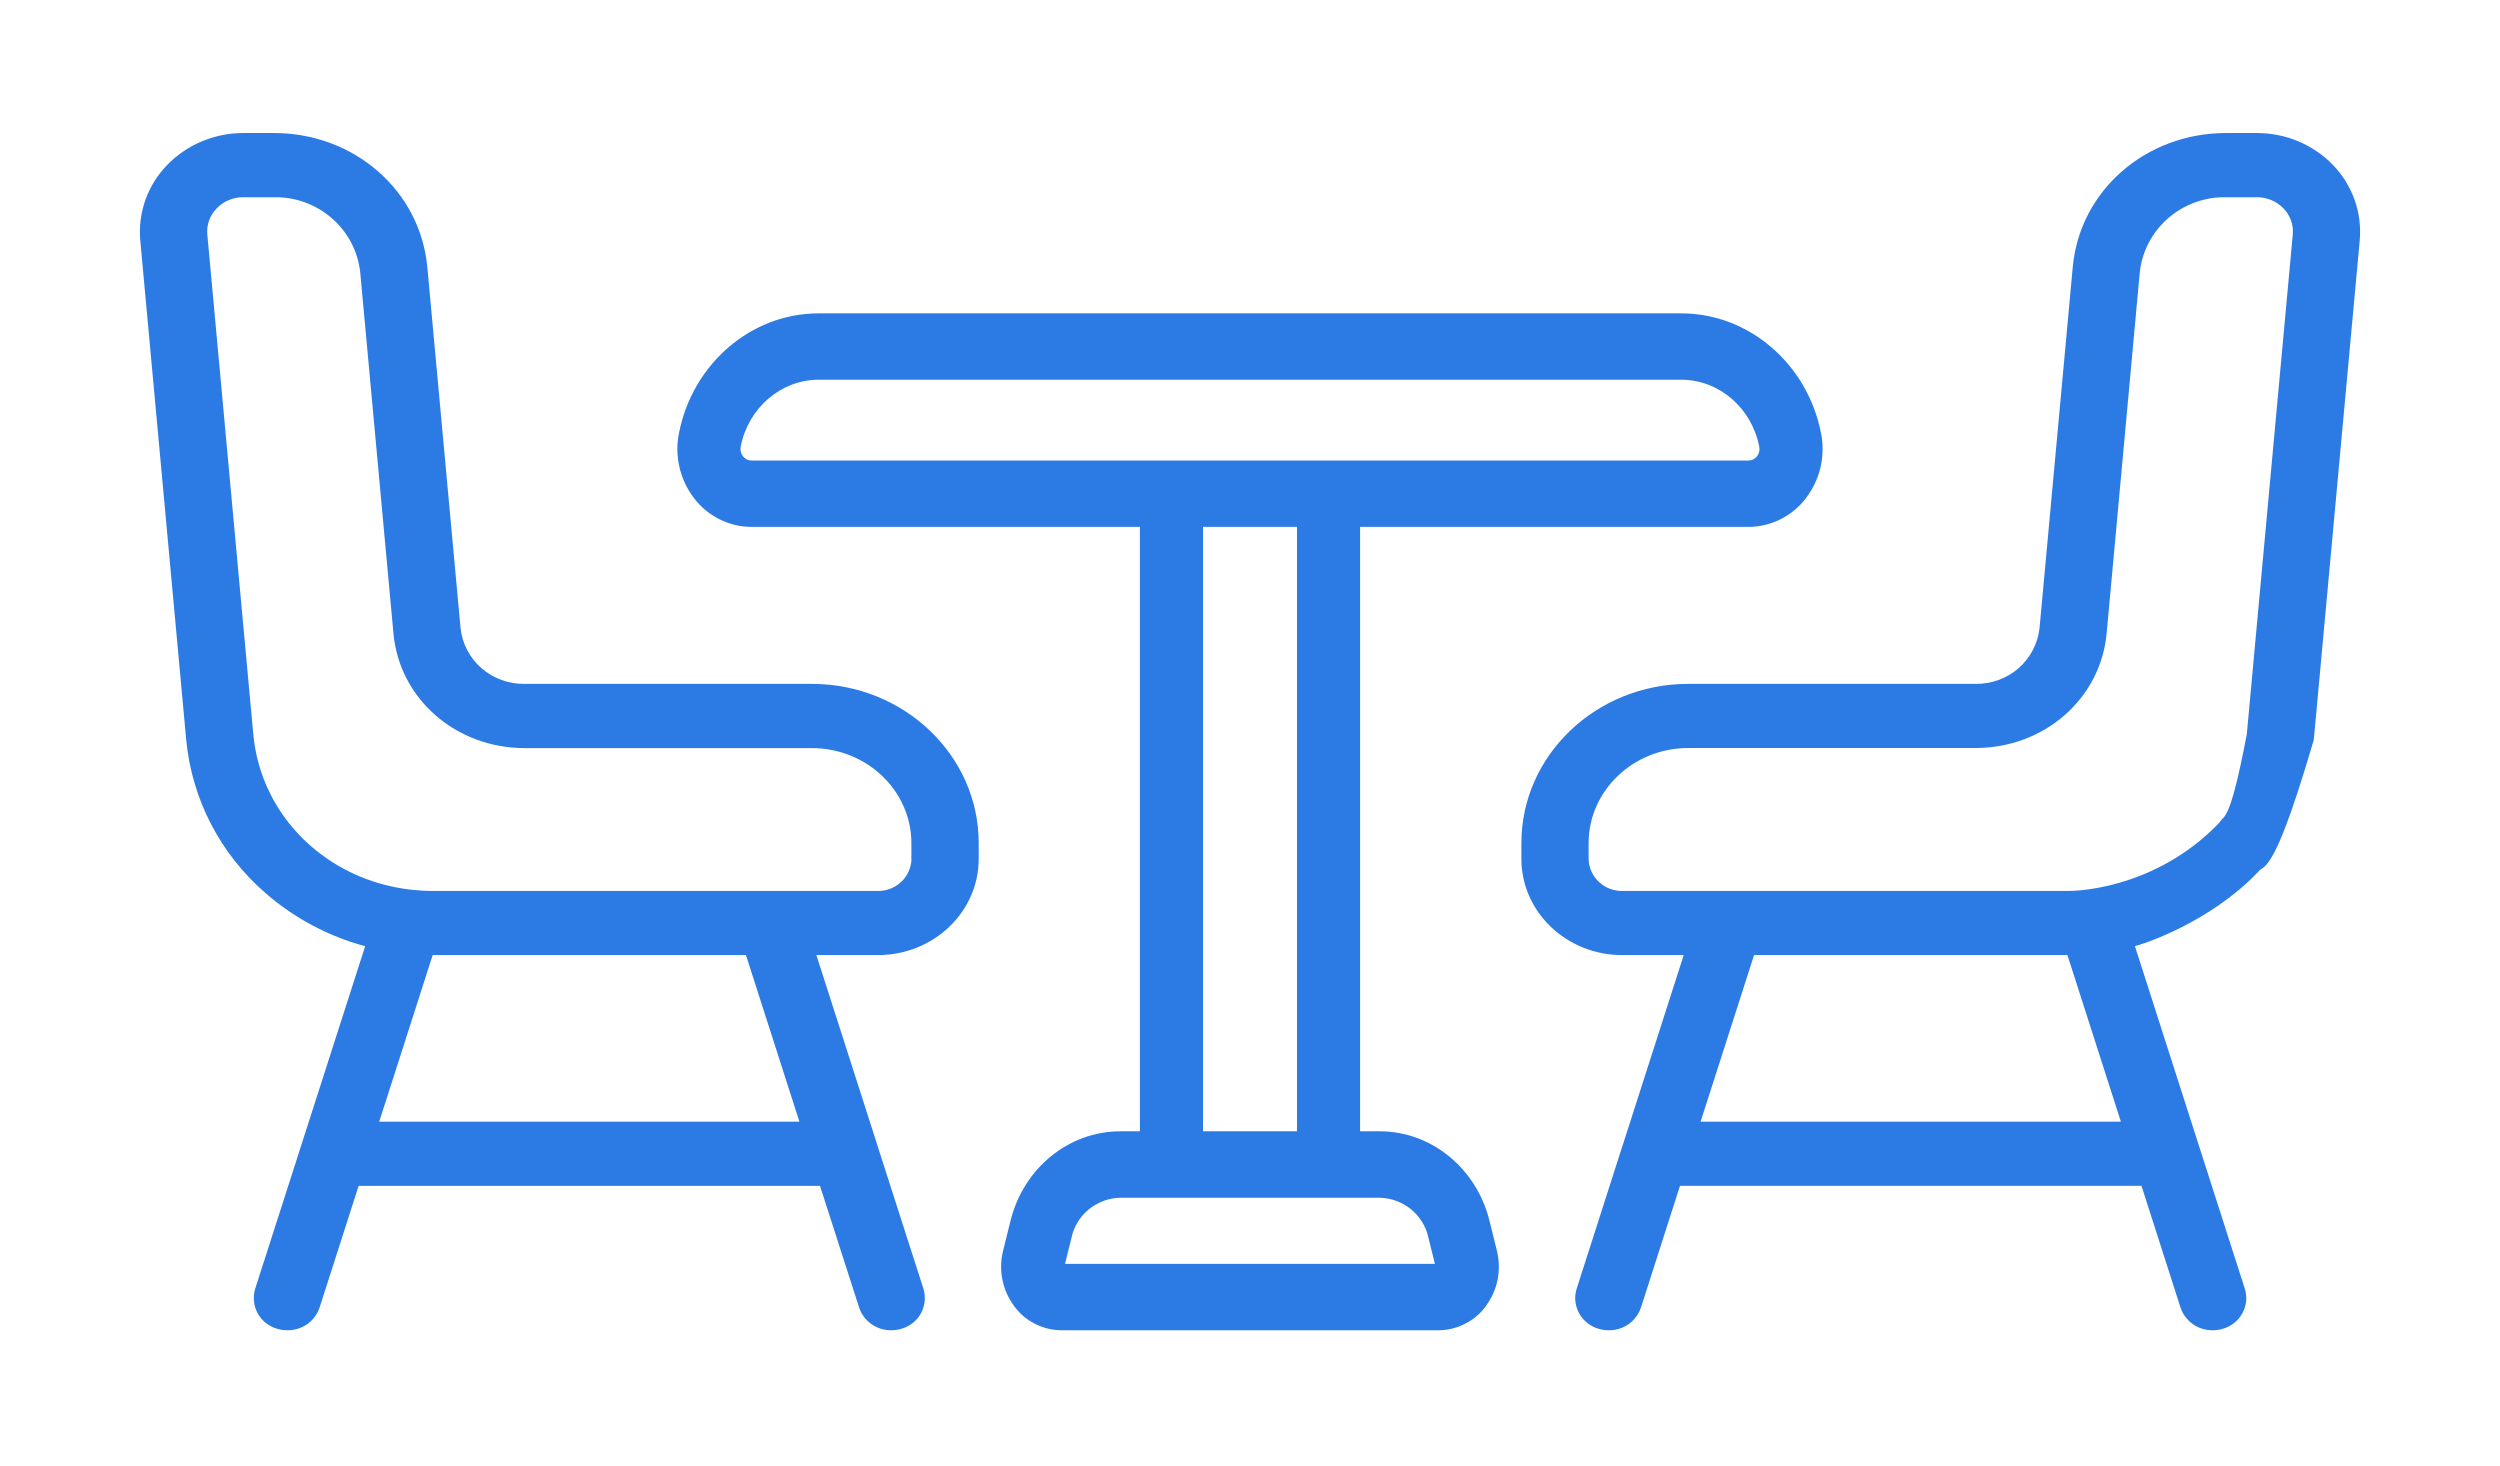 <svg width="29" height="17" viewBox="0 0 29 17" fill="none" xmlns="http://www.w3.org/2000/svg">
<g clip-path="url(#clip0_11456_67784)">
<mask id="mask0_11456_67784" style="mask-type:luminance" maskUnits="userSpaceOnUse" x="0" y="0" width="29" height="17">
<path d="M29 0H0V17H29V0Z" fill="white"/>
</mask>
<g mask="url(#mask0_11456_67784)">
<path d="M27.063 1.914C26.949 1.796 26.811 1.703 26.66 1.639C26.508 1.575 26.344 1.543 26.179 1.543H25.823C24.89 1.543 24.125 2.211 24.044 3.098L23.659 7.282C23.64 7.463 23.553 7.63 23.416 7.751C23.278 7.871 23.099 7.936 22.915 7.933H19.583C18.516 7.933 17.648 8.761 17.648 9.78V9.963C17.648 10.579 18.172 11.079 18.817 11.079H19.531L18.828 13.27C18.827 13.272 18.827 13.273 18.826 13.275L18.289 14.95C18.274 14.997 18.269 15.047 18.274 15.096C18.28 15.145 18.295 15.193 18.319 15.236C18.343 15.28 18.376 15.318 18.415 15.348C18.454 15.379 18.499 15.402 18.548 15.415C18.585 15.426 18.623 15.431 18.662 15.431C18.744 15.432 18.825 15.407 18.892 15.36C18.959 15.312 19.009 15.245 19.035 15.168L19.488 13.755H24.841L25.294 15.168C25.32 15.245 25.37 15.312 25.437 15.36C25.504 15.407 25.585 15.432 25.667 15.431C25.706 15.431 25.744 15.426 25.781 15.415C25.83 15.402 25.875 15.379 25.914 15.348C25.953 15.318 25.986 15.28 26.01 15.236C26.034 15.193 26.049 15.145 26.055 15.096C26.06 15.047 26.055 14.997 26.04 14.95L24.765 10.975C24.989 10.915 25.764 10.619 26.276 10.024C26.788 9.43 26.075 9.276 25.888 9.379C25.245 10.178 24.346 10.335 23.982 10.335H18.817C18.716 10.336 18.618 10.298 18.545 10.228C18.472 10.159 18.43 10.063 18.428 9.963V9.78C18.428 9.172 18.946 8.677 19.584 8.677H22.915C23.713 8.677 24.367 8.106 24.437 7.347L24.821 3.163C24.846 2.92 24.963 2.695 25.149 2.533C25.335 2.37 25.575 2.283 25.823 2.288H26.179C26.237 2.287 26.294 2.299 26.347 2.321C26.4 2.343 26.448 2.376 26.488 2.417C26.527 2.457 26.557 2.505 26.576 2.558C26.594 2.61 26.601 2.666 26.596 2.722L26.063 8.516C25.848 9.65 25.787 9.422 25.742 9.558C25.727 9.605 25.722 9.655 25.727 9.704C25.732 9.754 25.747 9.801 25.771 9.845C25.795 9.888 25.827 9.927 25.866 9.957C25.906 9.988 25.951 10.011 25.999 10.024C26.205 10.085 26.29 10.46 26.84 8.581L27.373 2.787C27.387 2.628 27.367 2.468 27.313 2.318C27.26 2.167 27.174 2.03 27.063 1.914ZM20.347 11.079H23.982L24.602 13.011H19.727L20.347 11.079Z" fill="#2C7BE5"/>
<path d="M9.417 7.933H6.086C5.902 7.936 5.723 7.871 5.585 7.751C5.447 7.63 5.36 7.463 5.342 7.282L4.957 3.099C4.875 2.212 4.11 1.543 3.177 1.543H2.822C2.657 1.543 2.493 1.576 2.341 1.64C2.189 1.703 2.052 1.797 1.938 1.915C1.826 2.03 1.741 2.167 1.687 2.318C1.634 2.468 1.613 2.628 1.627 2.787L2.16 8.581C2.225 9.269 2.554 9.905 3.08 10.36C3.413 10.65 3.808 10.861 4.236 10.976L2.96 14.95C2.946 14.997 2.941 15.047 2.946 15.096C2.951 15.145 2.966 15.193 2.99 15.236C3.014 15.28 3.047 15.318 3.086 15.348C3.126 15.379 3.171 15.402 3.219 15.415C3.256 15.426 3.295 15.431 3.334 15.431C3.416 15.432 3.496 15.407 3.564 15.36C3.631 15.312 3.681 15.245 3.707 15.168L4.16 13.756H9.512L9.966 15.168C9.991 15.245 10.041 15.312 10.109 15.36C10.176 15.407 10.256 15.432 10.338 15.431C10.377 15.431 10.416 15.426 10.453 15.415C10.501 15.402 10.546 15.379 10.586 15.348C10.625 15.318 10.658 15.28 10.682 15.236C10.706 15.193 10.721 15.145 10.726 15.096C10.731 15.047 10.726 14.997 10.712 14.95L10.174 13.275L10.173 13.27L9.47 11.079H10.184C10.829 11.079 11.353 10.579 11.353 9.963V9.78C11.353 8.761 10.485 7.933 9.417 7.933ZM4.399 13.011L5.019 11.079H8.653L9.273 13.011H4.399ZM10.573 9.963C10.571 10.063 10.529 10.159 10.456 10.228C10.383 10.298 10.285 10.336 10.184 10.335H5.018C4.936 10.335 4.854 10.33 4.772 10.321C3.796 10.213 3.026 9.473 2.938 8.516L2.405 2.722C2.4 2.667 2.406 2.611 2.425 2.558C2.444 2.506 2.474 2.458 2.513 2.418C2.553 2.376 2.601 2.343 2.654 2.321C2.707 2.299 2.764 2.287 2.822 2.288H3.177C3.425 2.283 3.666 2.371 3.851 2.533C4.037 2.695 4.154 2.92 4.179 3.164L4.564 7.348C4.633 8.106 5.288 8.678 6.086 8.678H9.417C10.054 8.678 10.572 9.172 10.572 9.78V9.964L10.573 9.963Z" fill="#2C7BE5"/>
<path d="M17.278 14.161C17.127 13.55 16.602 13.123 16.003 13.123H15.777V6.112H20.282C20.411 6.112 20.539 6.081 20.655 6.023C20.77 5.965 20.871 5.882 20.948 5.779C21.03 5.673 21.087 5.551 21.118 5.421C21.148 5.291 21.15 5.156 21.124 5.025C20.967 4.22 20.285 3.635 19.505 3.635H11.898C11.799 3.642 11.706 3.685 11.638 3.756C11.57 3.828 11.532 3.922 11.532 4.02C11.532 4.118 11.57 4.213 11.638 4.284C11.706 4.356 11.799 4.399 11.898 4.405H19.504C19.94 4.405 20.319 4.731 20.407 5.18C20.411 5.2 20.411 5.22 20.406 5.239C20.402 5.259 20.393 5.277 20.381 5.293C20.369 5.308 20.355 5.32 20.337 5.329C20.32 5.338 20.301 5.342 20.282 5.342H8.718C8.699 5.342 8.679 5.338 8.662 5.329C8.645 5.32 8.63 5.308 8.619 5.293C8.606 5.277 8.598 5.259 8.593 5.239C8.589 5.22 8.588 5.2 8.592 5.18C8.68 4.731 9.06 4.405 9.495 4.405H12.43C12.529 4.399 12.622 4.356 12.69 4.284C12.758 4.213 12.796 4.118 12.796 4.02C12.796 3.922 12.758 3.828 12.69 3.756C12.622 3.685 12.529 3.641 12.43 3.635H9.495C8.714 3.635 8.033 4.22 7.876 5.025C7.849 5.156 7.852 5.291 7.882 5.421C7.912 5.551 7.97 5.673 8.051 5.779C8.129 5.882 8.229 5.965 8.345 6.023C8.461 6.081 8.588 6.112 8.718 6.112H13.223V13.123H12.997C12.397 13.123 11.873 13.55 11.722 14.161L11.636 14.508C11.609 14.617 11.605 14.73 11.627 14.84C11.648 14.95 11.694 15.054 11.76 15.145C11.822 15.233 11.905 15.305 12.002 15.354C12.098 15.404 12.205 15.431 12.314 15.431H16.686C16.795 15.431 16.902 15.404 16.998 15.354C17.095 15.305 17.178 15.233 17.24 15.145C17.306 15.054 17.352 14.95 17.373 14.84C17.394 14.73 17.391 14.617 17.364 14.508L17.278 14.161ZM13.955 6.112H15.045V13.123H13.955V6.112ZM12.354 14.661L12.43 14.355C12.458 14.226 12.529 14.111 12.632 14.027C12.735 13.944 12.863 13.896 12.996 13.894H16.003C16.136 13.896 16.264 13.944 16.367 14.027C16.47 14.111 16.541 14.226 16.569 14.355L16.645 14.661H12.354Z" fill="#2C7BE5"/>
</g>
</g>
<defs>
<clipPath id="clip0_11456_67784">
<rect width="29" height="17" fill="white"/>
</clipPath>
</defs>
</svg>
